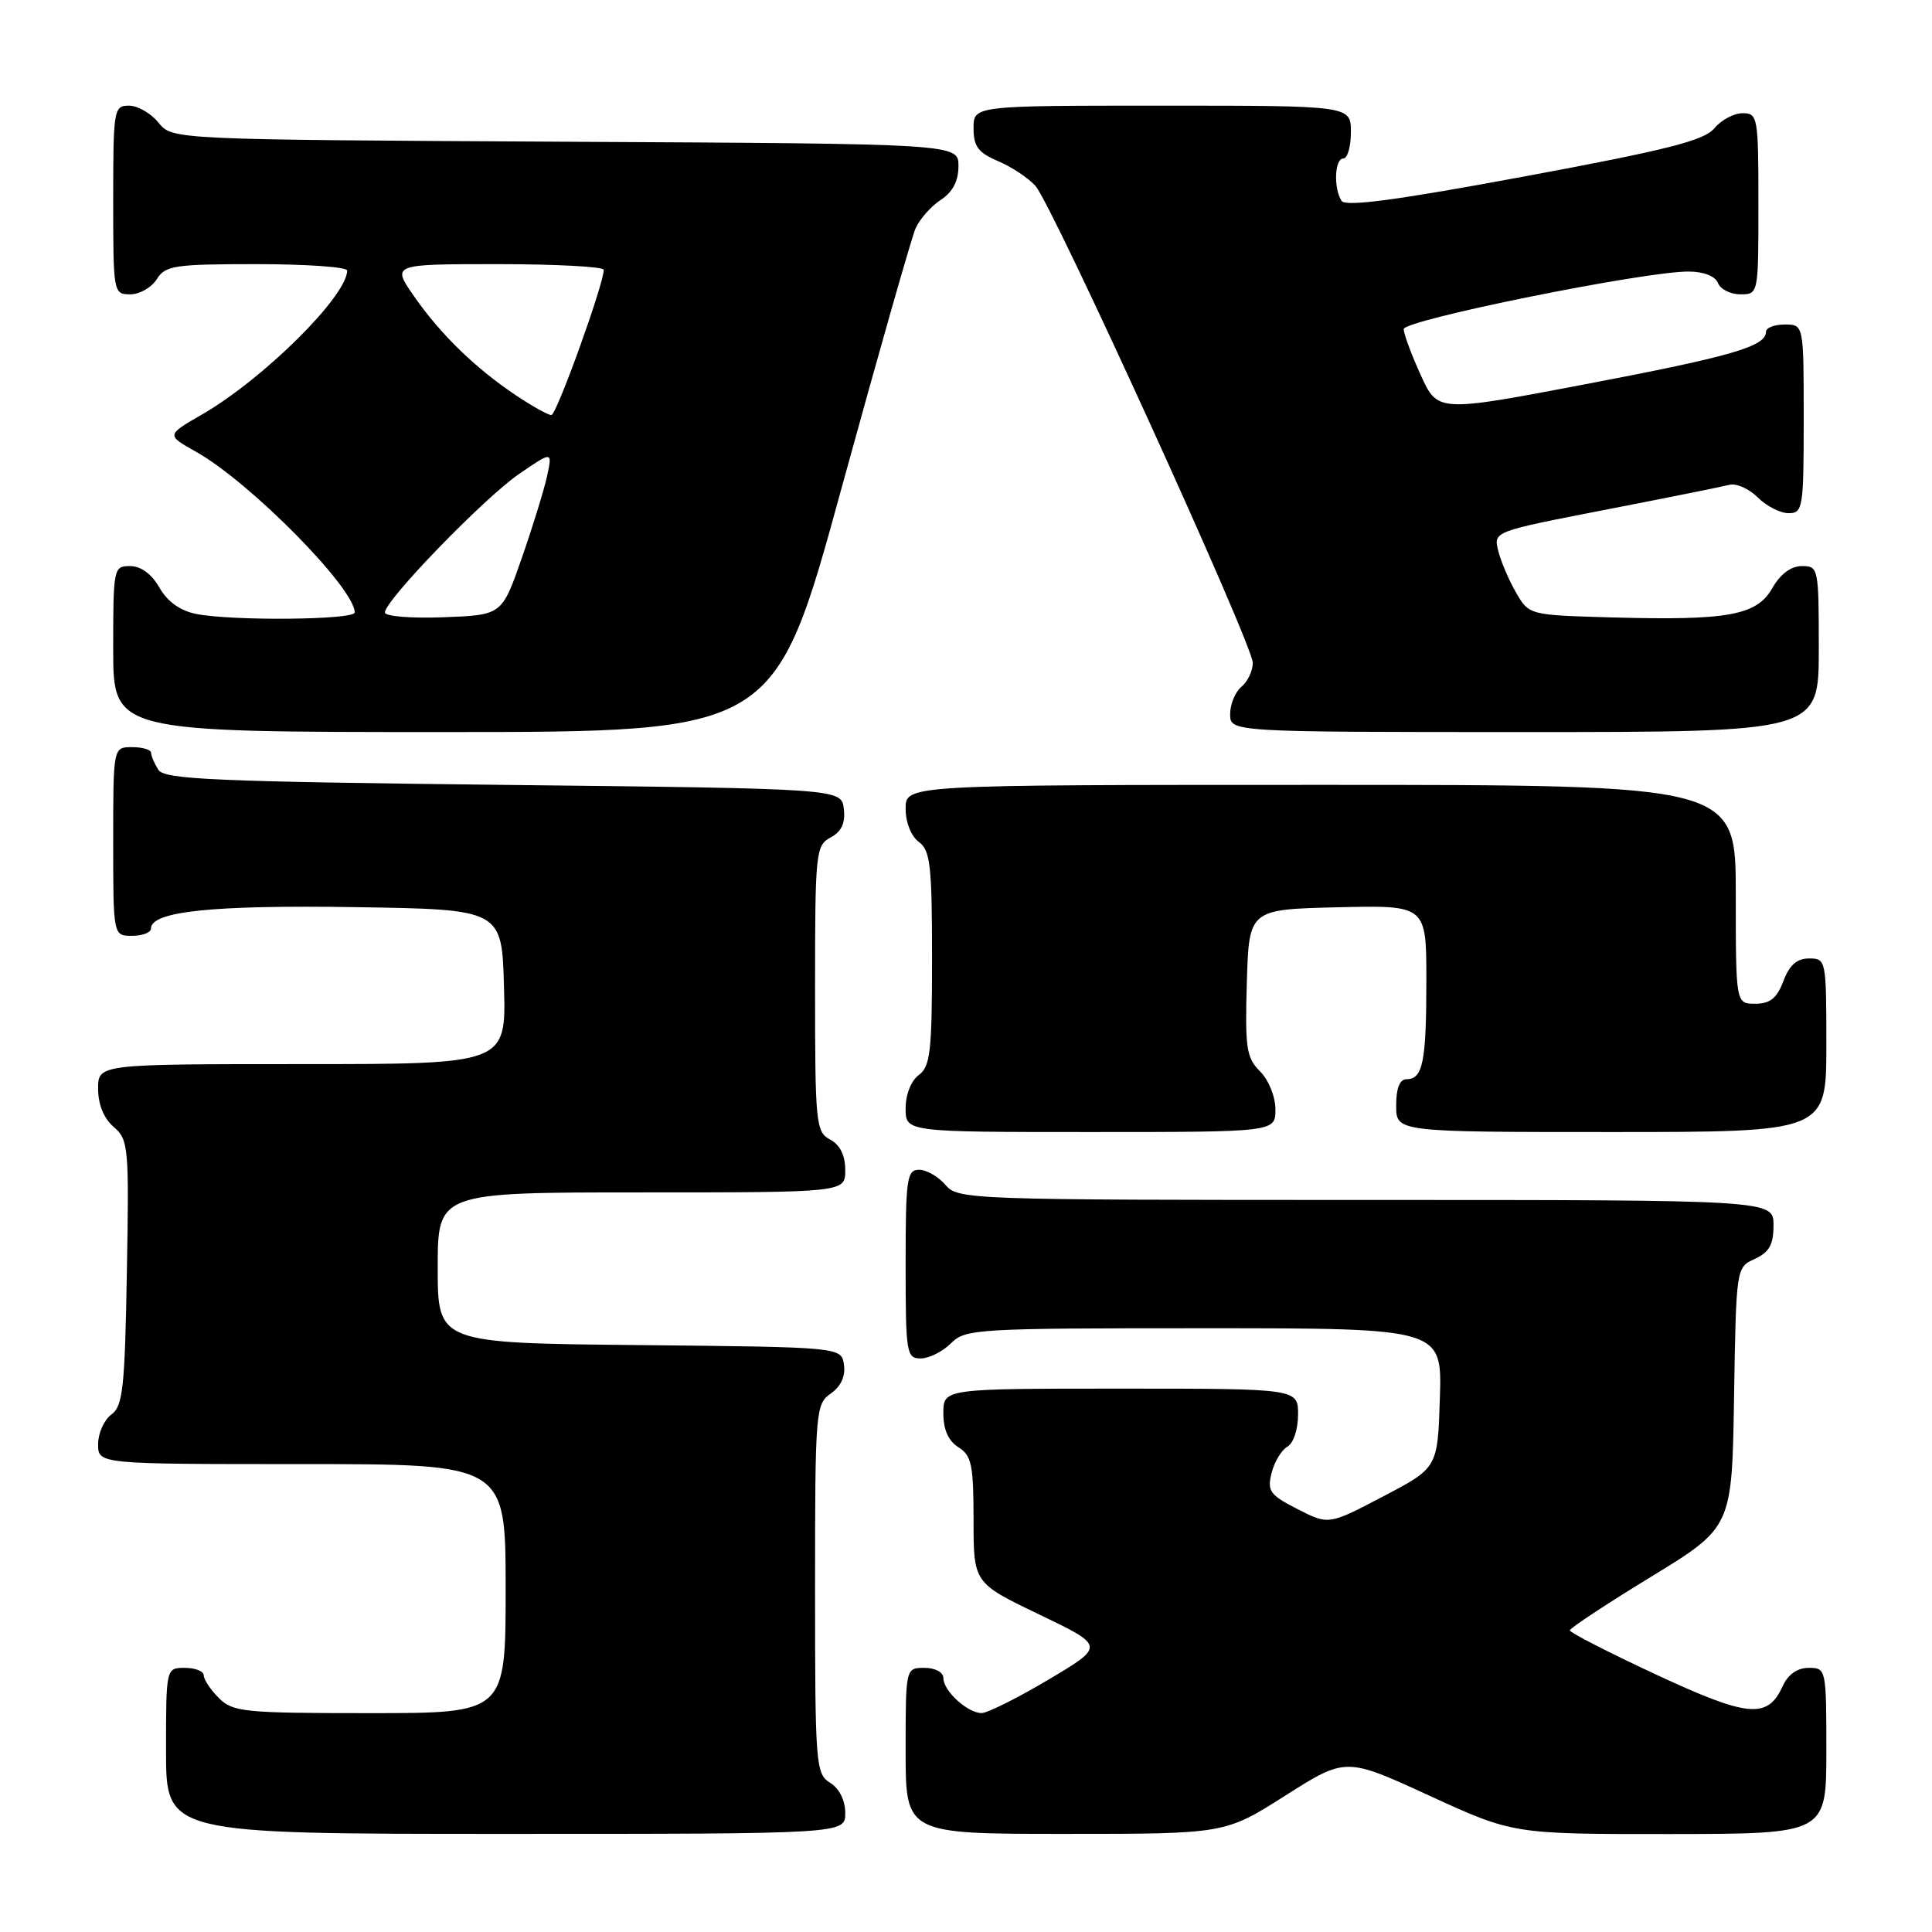 <?xml version="1.0" encoding="UTF-8" standalone="no"?>
<!DOCTYPE svg PUBLIC "-//W3C//DTD SVG 1.1//EN" "http://www.w3.org/Graphics/SVG/1.1/DTD/svg11.dtd" >
<svg xmlns="http://www.w3.org/2000/svg" xmlns:xlink="http://www.w3.org/1999/xlink" version="1.1" viewBox="0 0 256 256">
 <g >
 <path fill="currentColor"
d=" M 112.00 240.24 C 112.00 238.56 111.22 236.99 110.00 236.23 C 108.09 235.04 108.00 233.90 108.00 210.55 C 108.00 186.92 108.07 186.06 110.08 184.65 C 111.42 183.72 112.05 182.36 111.83 180.85 C 111.50 178.50 111.50 178.50 84.75 178.23 C 58.00 177.97 58.00 177.97 58.00 167.98 C 58.00 158.00 58.00 158.00 85.00 158.00 C 112.00 158.00 112.00 158.00 112.00 155.04 C 112.00 153.09 111.31 151.70 110.00 151.00 C 108.11 149.99 108.00 148.91 108.00 131.00 C 108.00 112.91 108.09 112.02 110.06 110.97 C 111.51 110.19 112.03 109.07 111.81 107.18 C 111.50 104.50 111.50 104.50 66.71 104.00 C 28.36 103.57 21.79 103.28 20.98 102.00 C 20.46 101.17 20.02 100.16 20.02 99.75 C 20.01 99.34 18.88 99.00 17.50 99.00 C 15.00 99.00 15.00 99.00 15.00 111.50 C 15.00 124.00 15.00 124.00 17.50 124.00 C 18.88 124.00 20.00 123.57 20.00 123.04 C 20.00 120.76 28.15 119.91 47.00 120.20 C 66.50 120.50 66.50 120.50 66.78 130.75 C 67.07 141.00 67.07 141.00 40.03 141.00 C 13.00 141.00 13.00 141.00 13.00 144.28 C 13.00 146.35 13.76 148.20 15.06 149.32 C 17.03 151.00 17.11 151.94 16.81 168.63 C 16.54 183.95 16.28 186.33 14.75 187.44 C 13.79 188.15 13.00 189.91 13.00 191.36 C 13.00 194.00 13.00 194.00 40.00 194.00 C 67.00 194.00 67.00 194.00 67.00 210.50 C 67.00 227.00 67.00 227.00 49.00 227.00 C 32.33 227.00 30.85 226.85 29.00 225.00 C 27.90 223.90 27.00 222.55 27.00 222.00 C 27.00 221.45 25.88 221.00 24.50 221.00 C 22.00 221.00 22.00 221.00 22.00 232.00 C 22.00 243.00 22.00 243.00 67.00 243.00 C 112.00 243.00 112.00 243.00 112.00 240.24 Z  M 170.32 237.92 C 178.32 232.84 178.32 232.84 189.41 237.94 C 200.50 243.03 200.50 243.03 221.25 243.02 C 242.00 243.00 242.00 243.00 242.00 232.00 C 242.00 221.13 241.97 221.00 239.66 221.00 C 238.16 221.00 236.93 221.86 236.22 223.41 C 234.22 227.81 231.67 227.58 219.42 221.88 C 213.14 218.95 208.00 216.32 208.01 216.03 C 208.02 215.74 212.85 212.55 218.76 208.94 C 229.50 202.38 229.50 202.38 229.77 185.16 C 230.05 167.94 230.05 167.94 232.52 166.81 C 234.44 165.93 235.00 164.92 235.00 162.34 C 235.00 159.00 235.00 159.00 180.99 159.00 C 128.22 159.00 126.94 158.95 125.27 157.00 C 124.33 155.90 122.76 155.00 121.78 155.00 C 120.17 155.00 120.00 156.19 120.00 167.50 C 120.00 179.33 120.11 180.00 122.00 180.00 C 123.10 180.00 124.90 179.10 126.00 178.00 C 127.92 176.08 129.33 176.00 159.54 176.00 C 191.08 176.00 191.08 176.00 190.79 185.25 C 190.50 194.50 190.50 194.50 183.28 198.28 C 176.06 202.07 176.06 202.07 171.94 199.97 C 168.26 198.09 167.89 197.58 168.49 195.18 C 168.86 193.71 169.80 192.14 170.58 191.70 C 171.38 191.25 172.00 189.39 172.00 187.45 C 172.00 184.00 172.00 184.00 148.50 184.00 C 125.00 184.00 125.00 184.00 125.00 187.26 C 125.00 189.44 125.66 190.93 127.00 191.77 C 128.74 192.86 129.00 194.10 129.00 201.38 C 129.00 209.75 129.00 209.75 137.71 213.93 C 146.41 218.11 146.41 218.11 138.96 222.54 C 134.86 224.98 130.86 226.98 130.08 226.99 C 128.22 227.00 125.00 224.06 125.00 222.35 C 125.00 221.58 123.93 221.00 122.50 221.00 C 120.00 221.00 120.00 221.00 120.00 232.00 C 120.00 243.00 120.00 243.00 141.16 243.00 C 162.32 243.00 162.32 243.00 170.32 237.92 Z  M 169.00 147.00 C 169.00 145.32 168.11 143.11 166.96 141.96 C 165.15 140.15 164.96 138.87 165.21 130.21 C 165.50 120.50 165.50 120.50 177.25 120.22 C 189.00 119.94 189.00 119.94 189.00 129.89 C 189.00 140.67 188.54 143.00 186.39 143.00 C 185.47 143.00 185.00 144.18 185.00 146.50 C 185.00 150.00 185.00 150.00 213.50 150.00 C 242.00 150.00 242.00 150.00 242.00 138.50 C 242.00 127.19 241.96 127.00 239.72 127.00 C 238.10 127.00 237.11 127.87 236.31 130.00 C 235.45 132.27 234.54 133.00 232.59 133.00 C 230.00 133.00 230.00 133.00 230.00 118.50 C 230.00 104.00 230.00 104.00 175.00 104.00 C 120.00 104.00 120.00 104.00 120.00 107.14 C 120.00 108.98 120.73 110.81 121.75 111.56 C 123.27 112.67 123.50 114.67 123.50 127.00 C 123.50 139.33 123.27 141.32 121.75 142.44 C 120.73 143.19 120.00 145.02 120.00 146.86 C 120.00 150.00 120.00 150.00 144.50 150.00 C 169.00 150.00 169.00 150.00 169.00 147.00 Z  M 111.49 64.75 C 116.36 47.01 120.78 31.49 121.32 30.26 C 121.86 29.03 123.36 27.34 124.65 26.49 C 126.24 25.45 127.00 24.00 127.00 22.00 C 127.00 19.05 127.00 19.05 74.91 18.78 C 22.82 18.50 22.82 18.50 21.00 16.25 C 20.00 15.01 18.24 14.00 17.09 14.00 C 15.08 14.00 15.00 14.49 15.00 26.50 C 15.00 38.81 15.03 39.00 17.26 39.00 C 18.50 39.00 20.08 38.10 20.77 37.00 C 21.90 35.18 23.10 35.00 34.01 35.00 C 40.60 35.00 46.00 35.38 46.00 35.85 C 46.00 39.22 34.90 50.23 26.77 54.92 C 22.03 57.65 22.03 57.65 25.99 59.87 C 33.14 63.89 47.00 77.93 47.00 81.15 C 47.00 82.15 30.75 82.30 25.99 81.35 C 23.86 80.92 22.17 79.71 21.12 77.85 C 20.09 76.06 18.67 75.01 17.25 75.01 C 15.05 75.00 15.00 75.26 15.00 86.00 C 15.00 97.00 15.00 97.00 58.83 97.00 C 102.66 97.00 102.66 97.00 111.49 64.75 Z  M 241.00 86.00 C 241.00 75.26 240.95 75.00 238.75 75.01 C 237.31 75.01 235.90 76.07 234.84 77.93 C 232.78 81.55 229.00 82.24 213.55 81.81 C 202.61 81.50 202.61 81.50 200.87 78.50 C 199.92 76.85 198.86 74.36 198.52 72.97 C 197.89 70.43 197.89 70.43 212.70 67.55 C 220.84 65.97 228.25 64.48 229.16 64.24 C 230.07 64.01 231.76 64.76 232.91 65.91 C 234.06 67.06 235.90 68.00 237.00 68.00 C 238.89 68.00 239.00 67.33 239.00 55.50 C 239.00 43.00 239.00 43.00 236.50 43.00 C 235.12 43.00 234.00 43.43 234.00 43.96 C 234.00 45.90 229.50 47.21 210.19 50.89 C 190.50 54.64 190.50 54.64 188.25 49.69 C 187.01 46.97 186.00 44.23 186.00 43.61 C 186.00 42.40 218.01 35.93 223.78 35.98 C 225.76 35.99 227.29 36.60 227.64 37.50 C 227.95 38.32 229.29 39.00 230.61 39.00 C 233.00 39.00 233.00 38.99 233.00 27.00 C 233.00 15.49 232.91 15.00 230.91 15.00 C 229.76 15.00 228.07 15.90 227.16 17.00 C 225.82 18.62 220.94 19.86 202.00 23.38 C 185.20 26.50 178.29 27.43 177.77 26.62 C 176.68 24.96 176.84 21.00 178.00 21.00 C 178.55 21.00 179.00 19.43 179.00 17.50 C 179.00 14.00 179.00 14.00 154.00 14.00 C 129.00 14.00 129.00 14.00 129.00 16.99 C 129.00 19.41 129.62 20.23 132.25 21.35 C 134.04 22.11 136.26 23.58 137.20 24.63 C 139.48 27.20 166.00 85.39 166.00 87.83 C 166.00 88.89 165.32 90.32 164.50 91.00 C 163.68 91.68 163.00 93.31 163.00 94.62 C 163.00 97.00 163.00 97.00 202.00 97.00 C 241.00 97.00 241.00 97.00 241.00 86.00 Z  M 51.00 81.16 C 51.00 79.56 64.09 66.04 68.74 62.83 C 73.21 59.76 73.21 59.76 72.48 63.13 C 72.07 64.98 70.56 69.88 69.12 74.00 C 66.50 81.50 66.50 81.50 58.75 81.79 C 54.49 81.95 51.00 81.67 51.00 81.16 Z  M 68.39 52.40 C 63.01 48.81 58.34 44.27 54.86 39.25 C 51.90 35.00 51.90 35.00 65.95 35.00 C 73.68 35.00 80.00 35.34 80.00 35.75 C 80.00 37.65 73.74 55.00 73.06 55.00 C 72.63 55.00 70.53 53.83 68.39 52.40 Z "/>
</g>
</svg>
